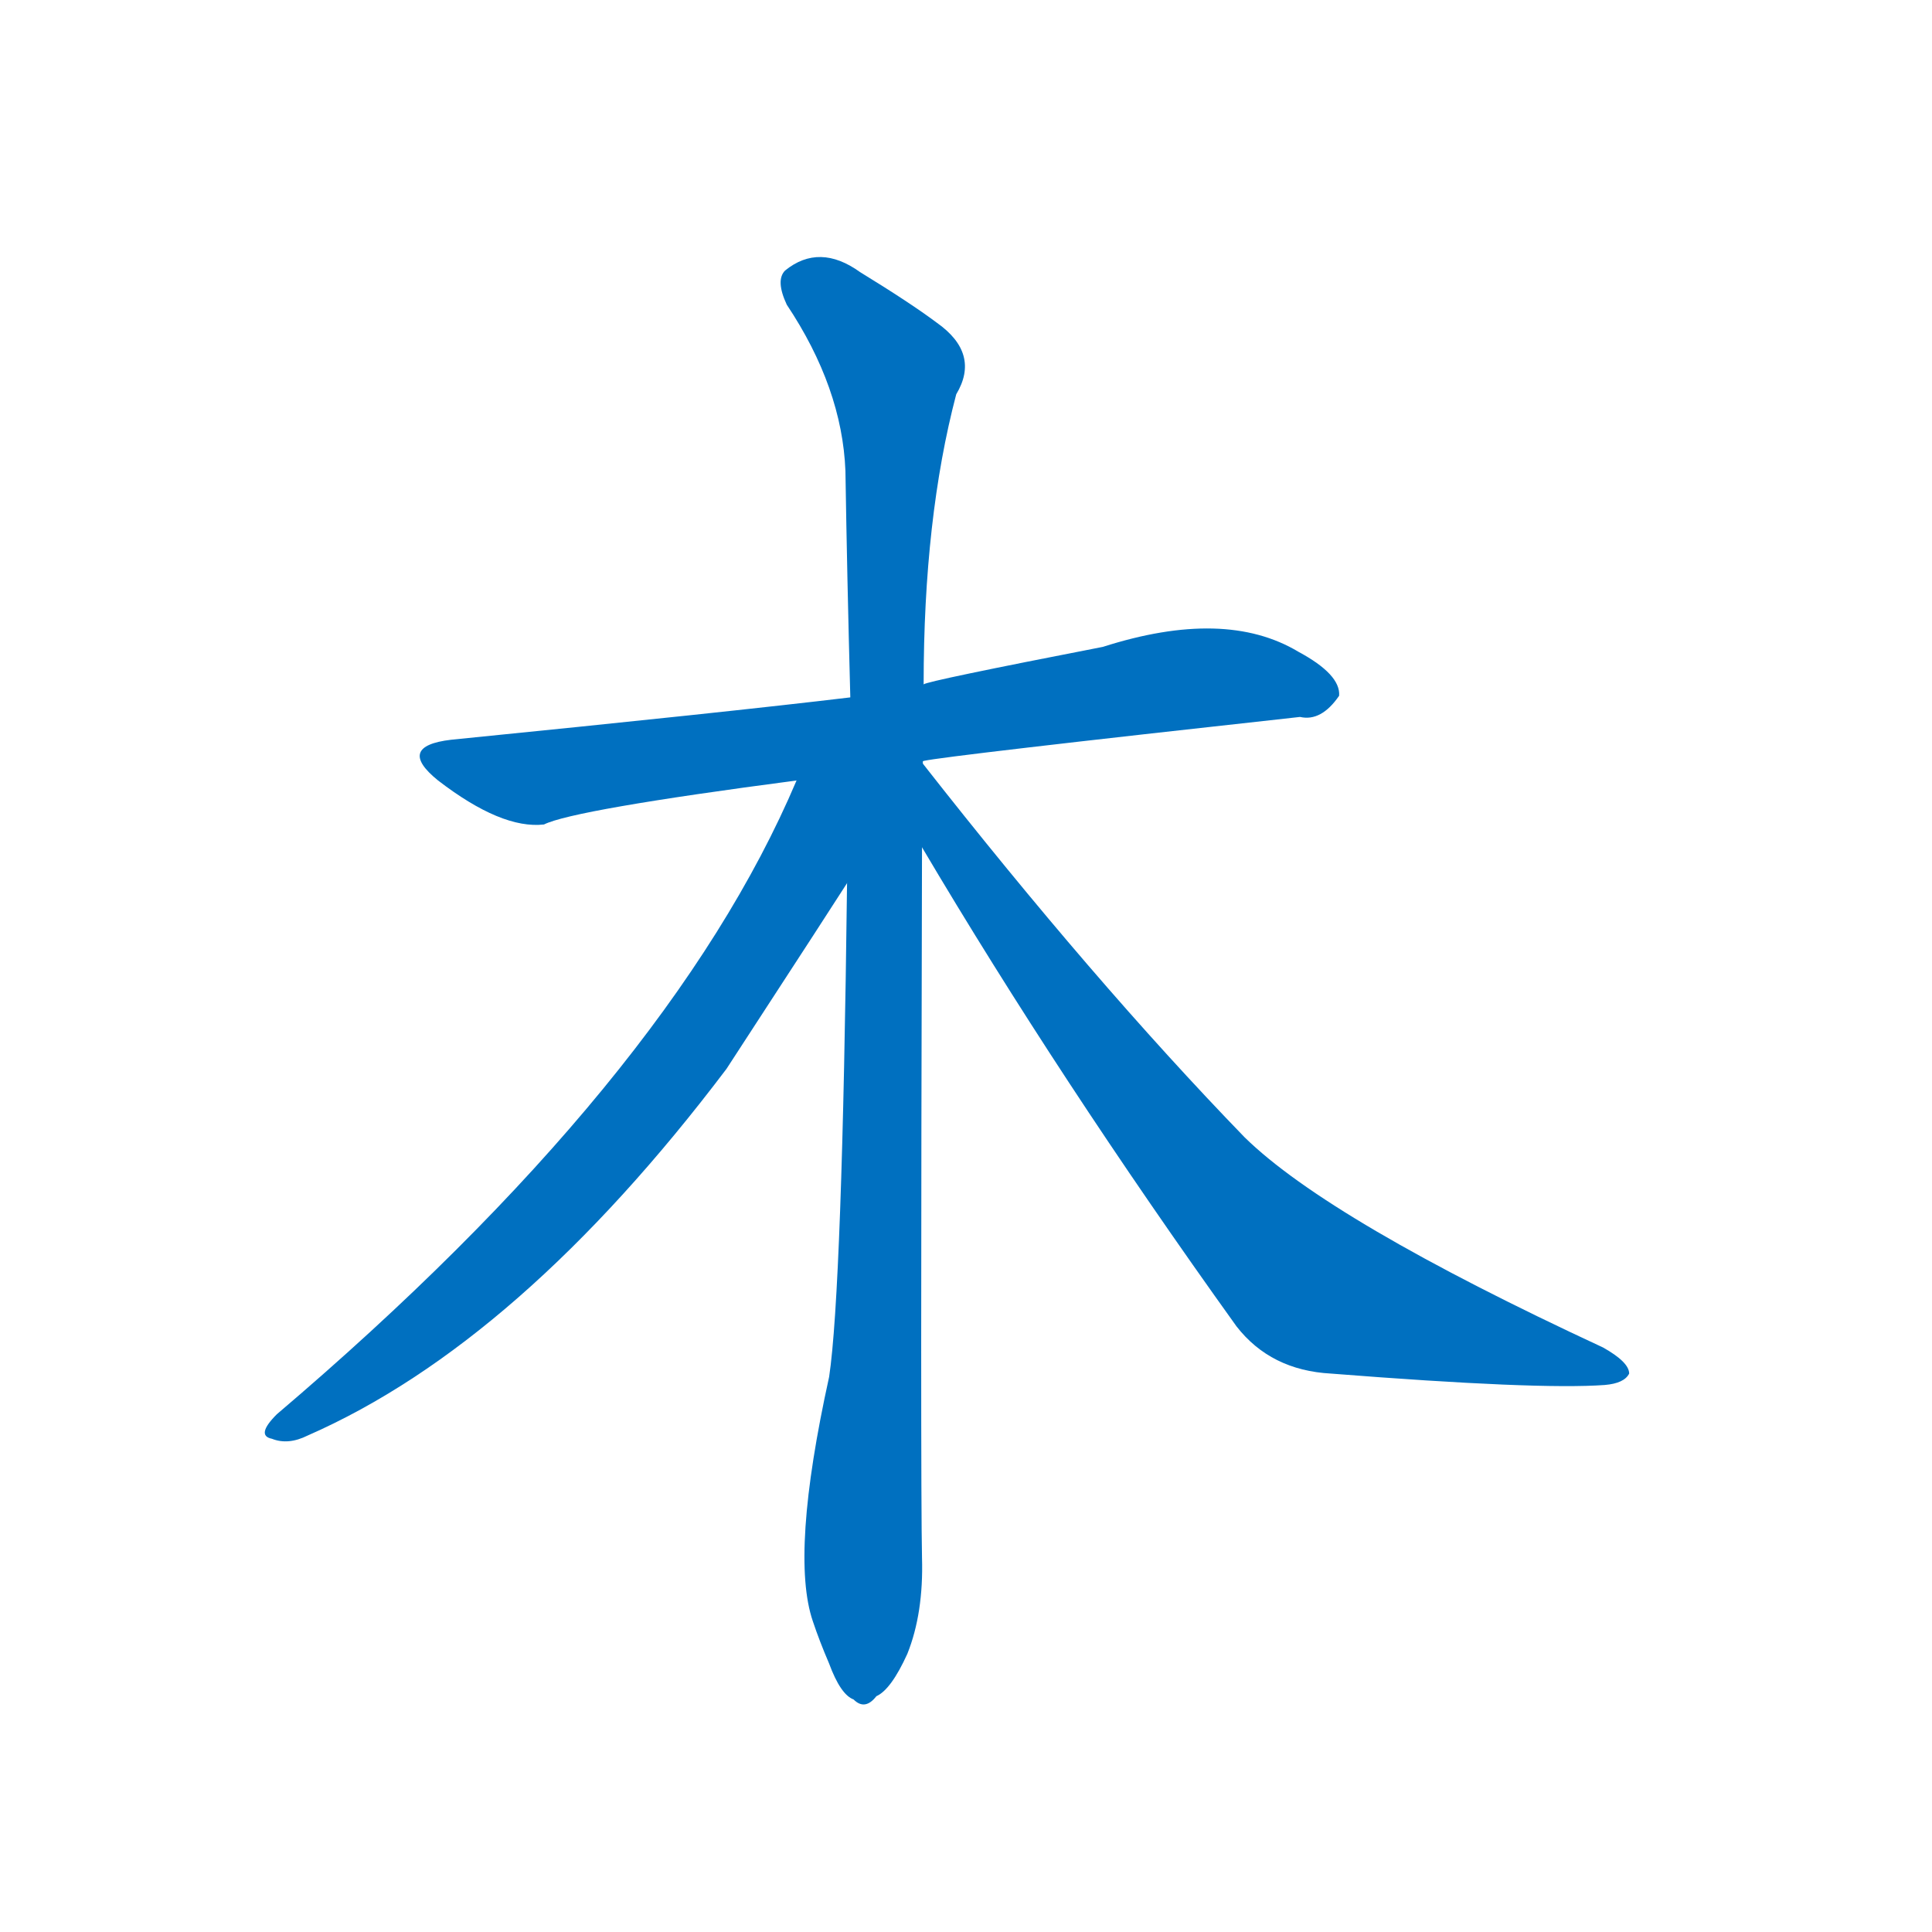 <svg width='83' height='83' >
                                <g transform="translate(3, 70) scale(0.07, -0.07)">
                                    <!-- 先将完整的字以灰色字体绘制完成，层级位于下面 -->
                                                                        <path d="M 524 533 Q 537 536 755 560 Q 768 557 779 573 Q 780 586 754 600 Q 709 627 634 603 Q 526 582 524 580 L 479 572 Q 404 563 234 546 Q 200 542 226 521 Q 265 491 291 494 Q 309 503 446 521 L 524 533 Z" style="fill: #0070C0;"></path>
                                                                        <path d="M 524 580 Q 524 682 544 758 Q 559 783 532 802 Q 516 814 485 833 Q 460 851 439 834 Q 433 828 440 813 Q 474 762 476 711 Q 477 647 479 572 L 477 458 Q 474 208 466 155 Q 442 46 456 5 Q 460 -7 466 -21 Q 473 -40 481 -43 Q 488 -50 495 -41 Q 504 -37 514 -15 Q 524 10 523 44 Q 522 90 523 480 L 524 580 Z" style="fill: #0070C0;"></path>
                                                                        <path d="M 446 521 Q 368 337 127 132 Q 114 119 124 117 Q 134 113 146 119 Q 276 176 403 344 Q 472 450 477 458 C 528 538 464 563 446 521 Z" style="fill: #0070C0;"></path>
                                                                        <path d="M 523 480 Q 607 338 716 186 Q 737 159 774 157 Q 901 147 942 150 Q 954 151 957 157 Q 957 164 941 173 Q 773 251 721 302 Q 628 398 523 532 Q 523 533 524 533 L 524 533 C 506 558 508 506 523 480 Z" style="fill: #0070C0;"></path>
                                    
                                    
                                                                                                                                                                                                                                                                                                                                                                                            </g>
                            </svg>